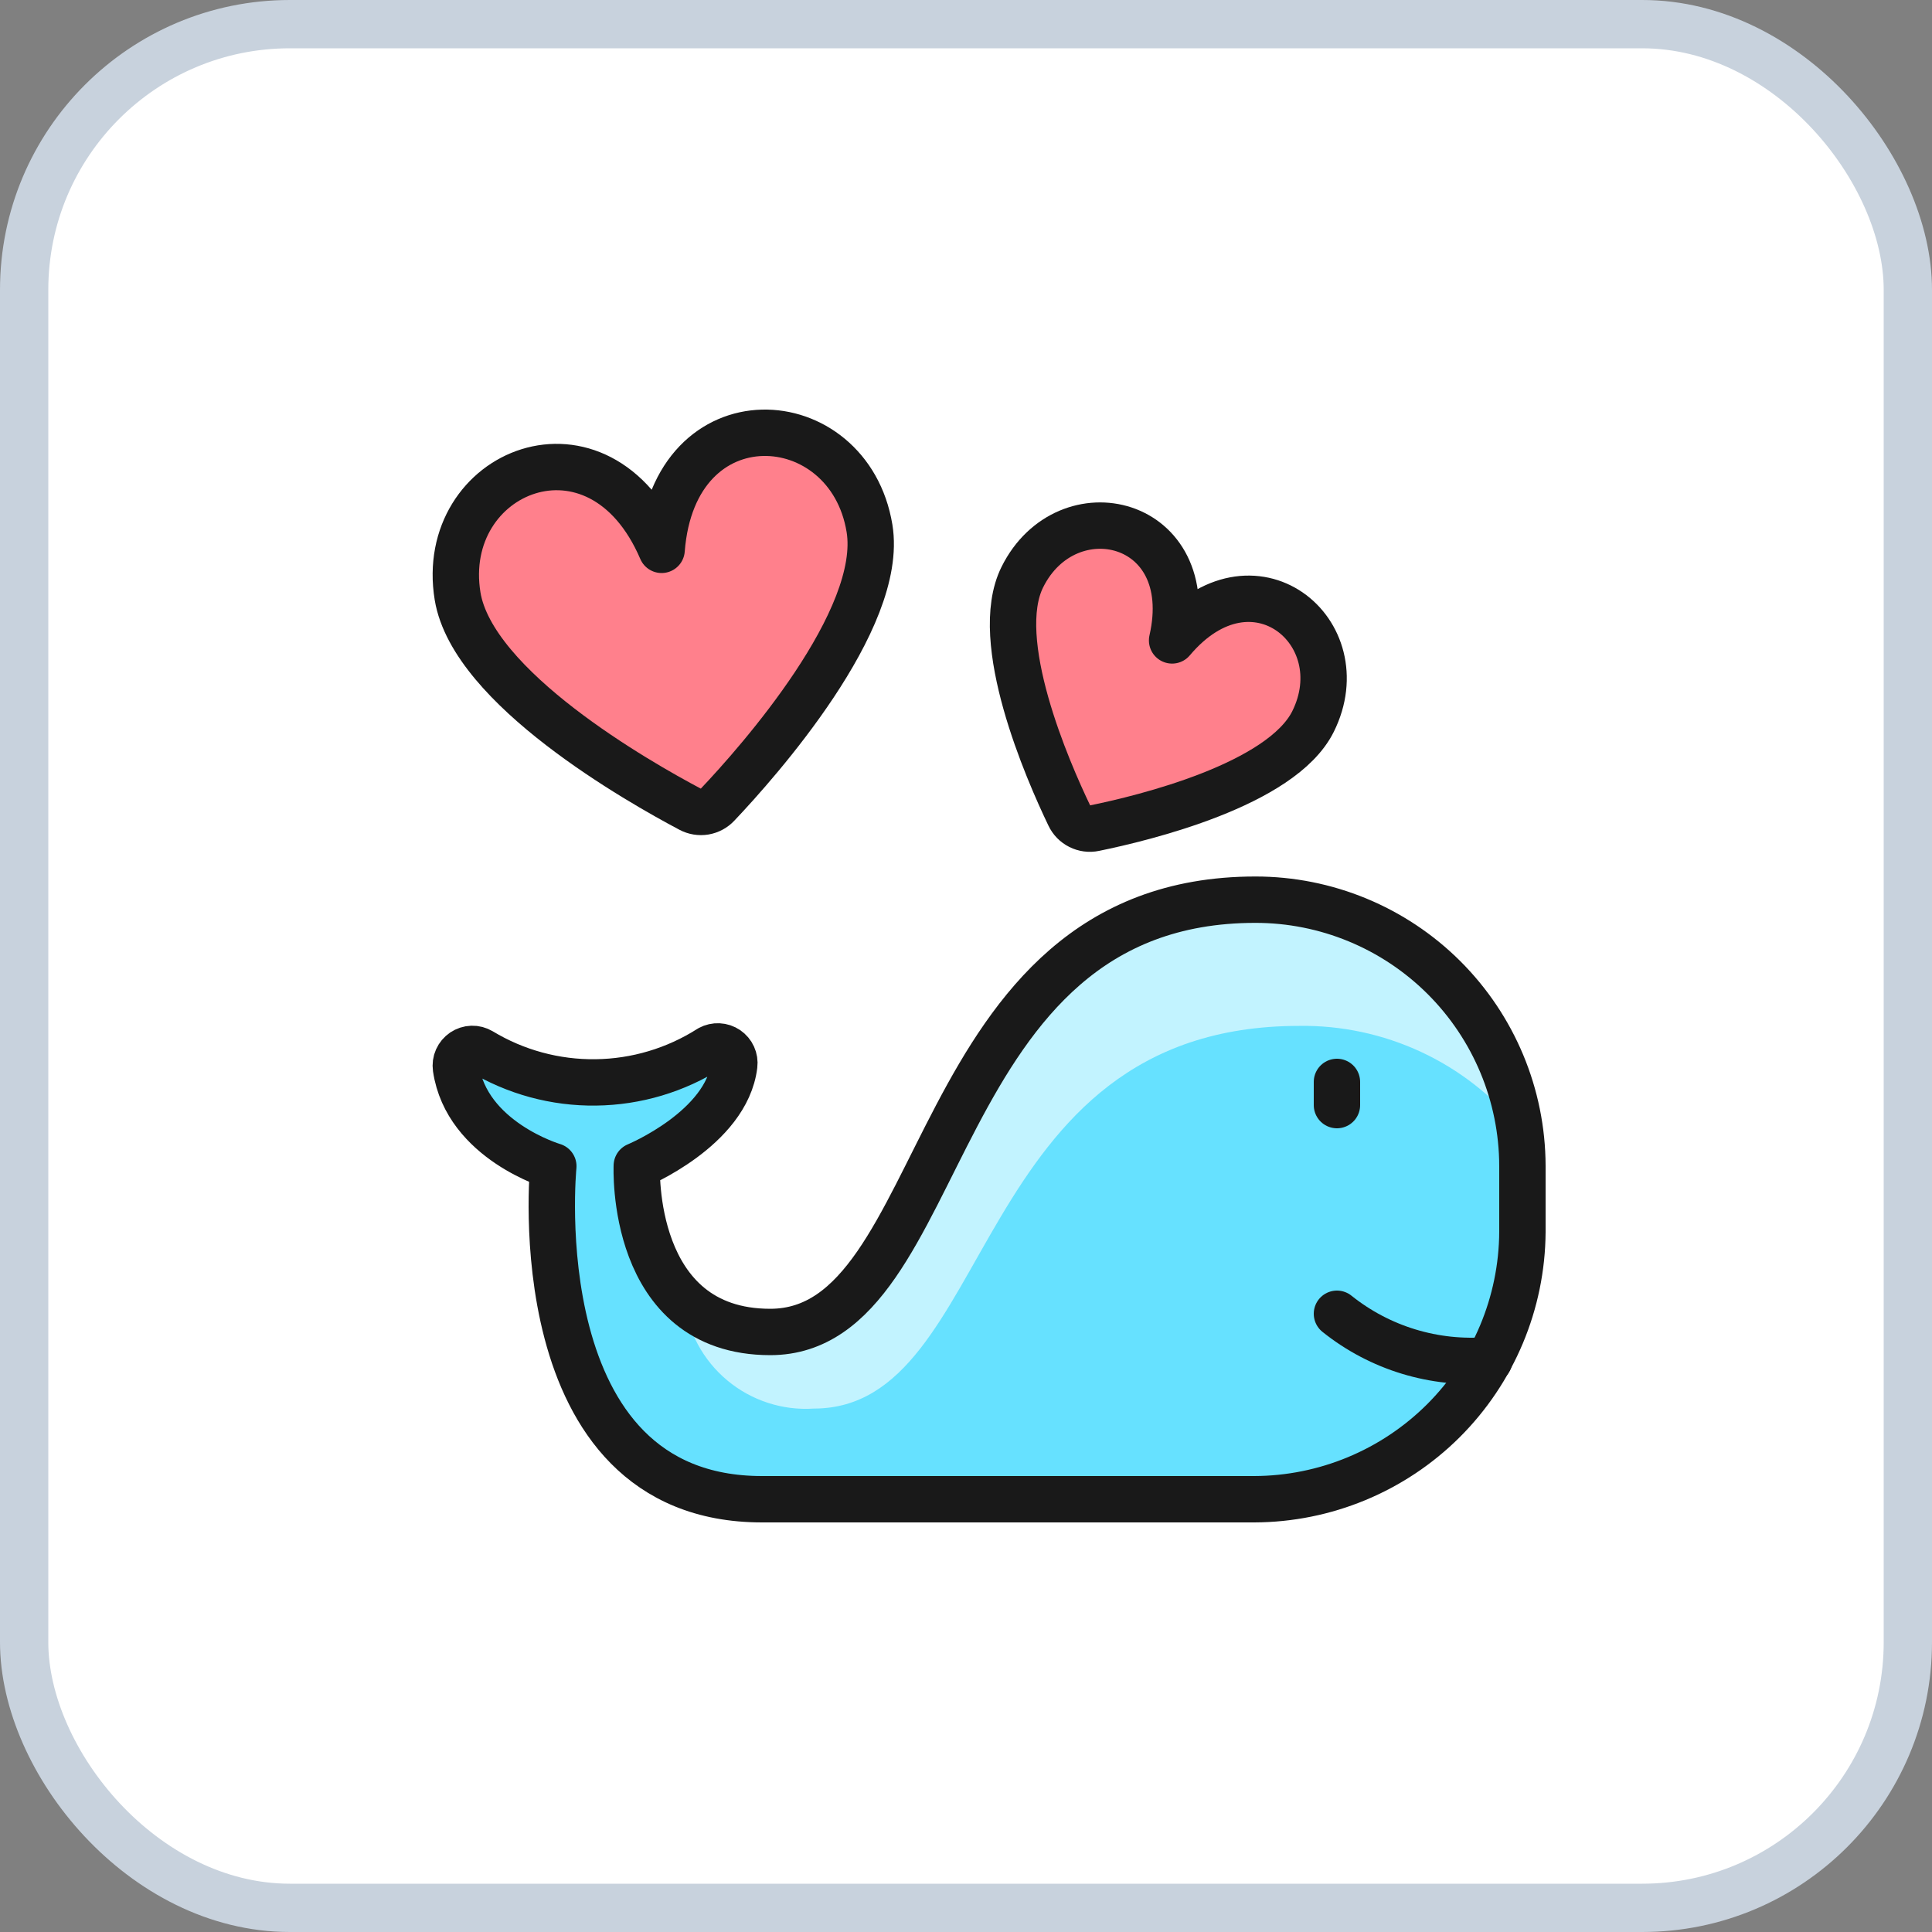 <svg width="40" height="40" viewBox="0 0 40 40" fill="none" xmlns="http://www.w3.org/2000/svg">
<rect x="0" y="0" width="40" height="40" fill="#808080" stroke="none"/>
<rect x="0.5" y="0.5" width="39" height="39" rx="5.5" fill="white"/>
<path d="M25.991 18.627C27.454 18.626 28.858 19.206 29.894 20.238C30.93 21.271 31.515 22.672 31.52 24.135V25.51C31.51 26.977 30.921 28.381 29.882 29.417C28.842 30.452 27.436 31.035 25.969 31.04H15.776C10.771 31.04 11.456 24.145 11.456 24.145C11.456 24.145 9.66 23.617 9.44 22.112C9.431 22.048 9.439 21.982 9.466 21.922C9.492 21.863 9.535 21.812 9.589 21.775C9.643 21.739 9.706 21.718 9.771 21.716C9.836 21.714 9.9 21.731 9.956 21.764C10.673 22.197 11.497 22.421 12.335 22.41C13.172 22.4 13.99 22.156 14.696 21.706C14.752 21.676 14.814 21.662 14.877 21.665C14.941 21.668 15.002 21.689 15.054 21.724C15.106 21.76 15.148 21.809 15.174 21.867C15.2 21.924 15.21 21.988 15.202 22.051C15.043 23.368 13.184 24.135 13.184 24.135C13.184 24.135 13.028 27.577 15.947 27.577C19.731 27.577 19.107 18.627 25.991 18.627Z" fill="#66E1FF"/>
<path d="M14.161 26.924C14.237 27.57 14.558 28.163 15.058 28.58C15.558 28.997 16.2 29.206 16.849 29.163C20.637 29.163 20.017 21.24 26.897 21.24C27.768 21.227 28.631 21.411 29.422 21.779C30.212 22.147 30.908 22.69 31.458 23.367C31.268 22.051 30.611 20.847 29.605 19.976C28.601 19.106 27.315 18.627 25.986 18.627C19.101 18.627 19.725 27.577 15.938 27.577C15.283 27.603 14.644 27.368 14.161 26.924Z" fill="#C2F3FF"/>
<path d="M25.991 18.627C27.454 18.626 28.858 19.206 29.894 20.238C30.93 21.271 31.515 22.672 31.52 24.135V25.51C31.51 26.977 30.921 28.381 29.882 29.417C28.842 30.452 27.436 31.035 25.969 31.04H15.776C10.771 31.04 11.456 24.145 11.456 24.145C11.456 24.145 9.66 23.617 9.44 22.112C9.431 22.048 9.439 21.982 9.466 21.922C9.492 21.863 9.535 21.812 9.589 21.775C9.643 21.739 9.706 21.718 9.771 21.716C9.836 21.714 9.9 21.731 9.956 21.764C10.673 22.197 11.497 22.421 12.335 22.41C13.172 22.4 13.99 22.156 14.696 21.706C14.752 21.676 14.814 21.662 14.877 21.665C14.941 21.668 15.002 21.689 15.054 21.724C15.106 21.76 15.148 21.809 15.174 21.867C15.2 21.924 15.21 21.988 15.202 22.051C15.043 23.368 13.184 24.135 13.184 24.135C13.184 24.135 13.028 27.577 15.947 27.577C19.731 27.577 19.107 18.627 25.991 18.627Z" stroke="#191919" stroke-width="0.96" stroke-linecap="round" stroke-linejoin="round"/>
<path d="M27.68 22.88V22.4" stroke="#191919" stroke-width="0.96" stroke-linecap="round" stroke-linejoin="round"/>
<path d="M30.834 28.16C29.698 28.256 28.569 27.912 27.68 27.2" stroke="#191919" stroke-width="0.96" stroke-linecap="round" stroke-linejoin="round"/>
<path d="M22.139 16.885C22.184 16.981 22.259 17.059 22.354 17.106C22.449 17.154 22.557 17.168 22.66 17.146C23.674 16.939 26.532 16.249 27.185 14.938C28.104 13.085 25.937 11.277 24.267 13.259C24.843 10.733 22.085 10.097 21.166 11.949C20.514 13.26 21.69 15.951 22.139 16.885Z" fill="#FF808C" stroke="#191919" stroke-width="0.96" stroke-linecap="round" stroke-linejoin="round"/>
<path d="M14.291 16.755C14.383 16.804 14.488 16.821 14.59 16.804C14.693 16.786 14.787 16.735 14.857 16.659C15.691 15.779 18.313 12.829 18.002 10.938C17.575 8.348 13.952 8.106 13.698 11.384C12.403 8.361 9.05 9.752 9.474 12.344C9.788 14.24 13.22 16.188 14.291 16.755Z" fill="#FF808C" stroke="#191919" stroke-width="0.96" stroke-linecap="round" stroke-linejoin="round"/>
<rect x="0.5" y="0.5" width="39" height="39" rx="5.5" stroke="#C8D2DD"/>
</svg>
